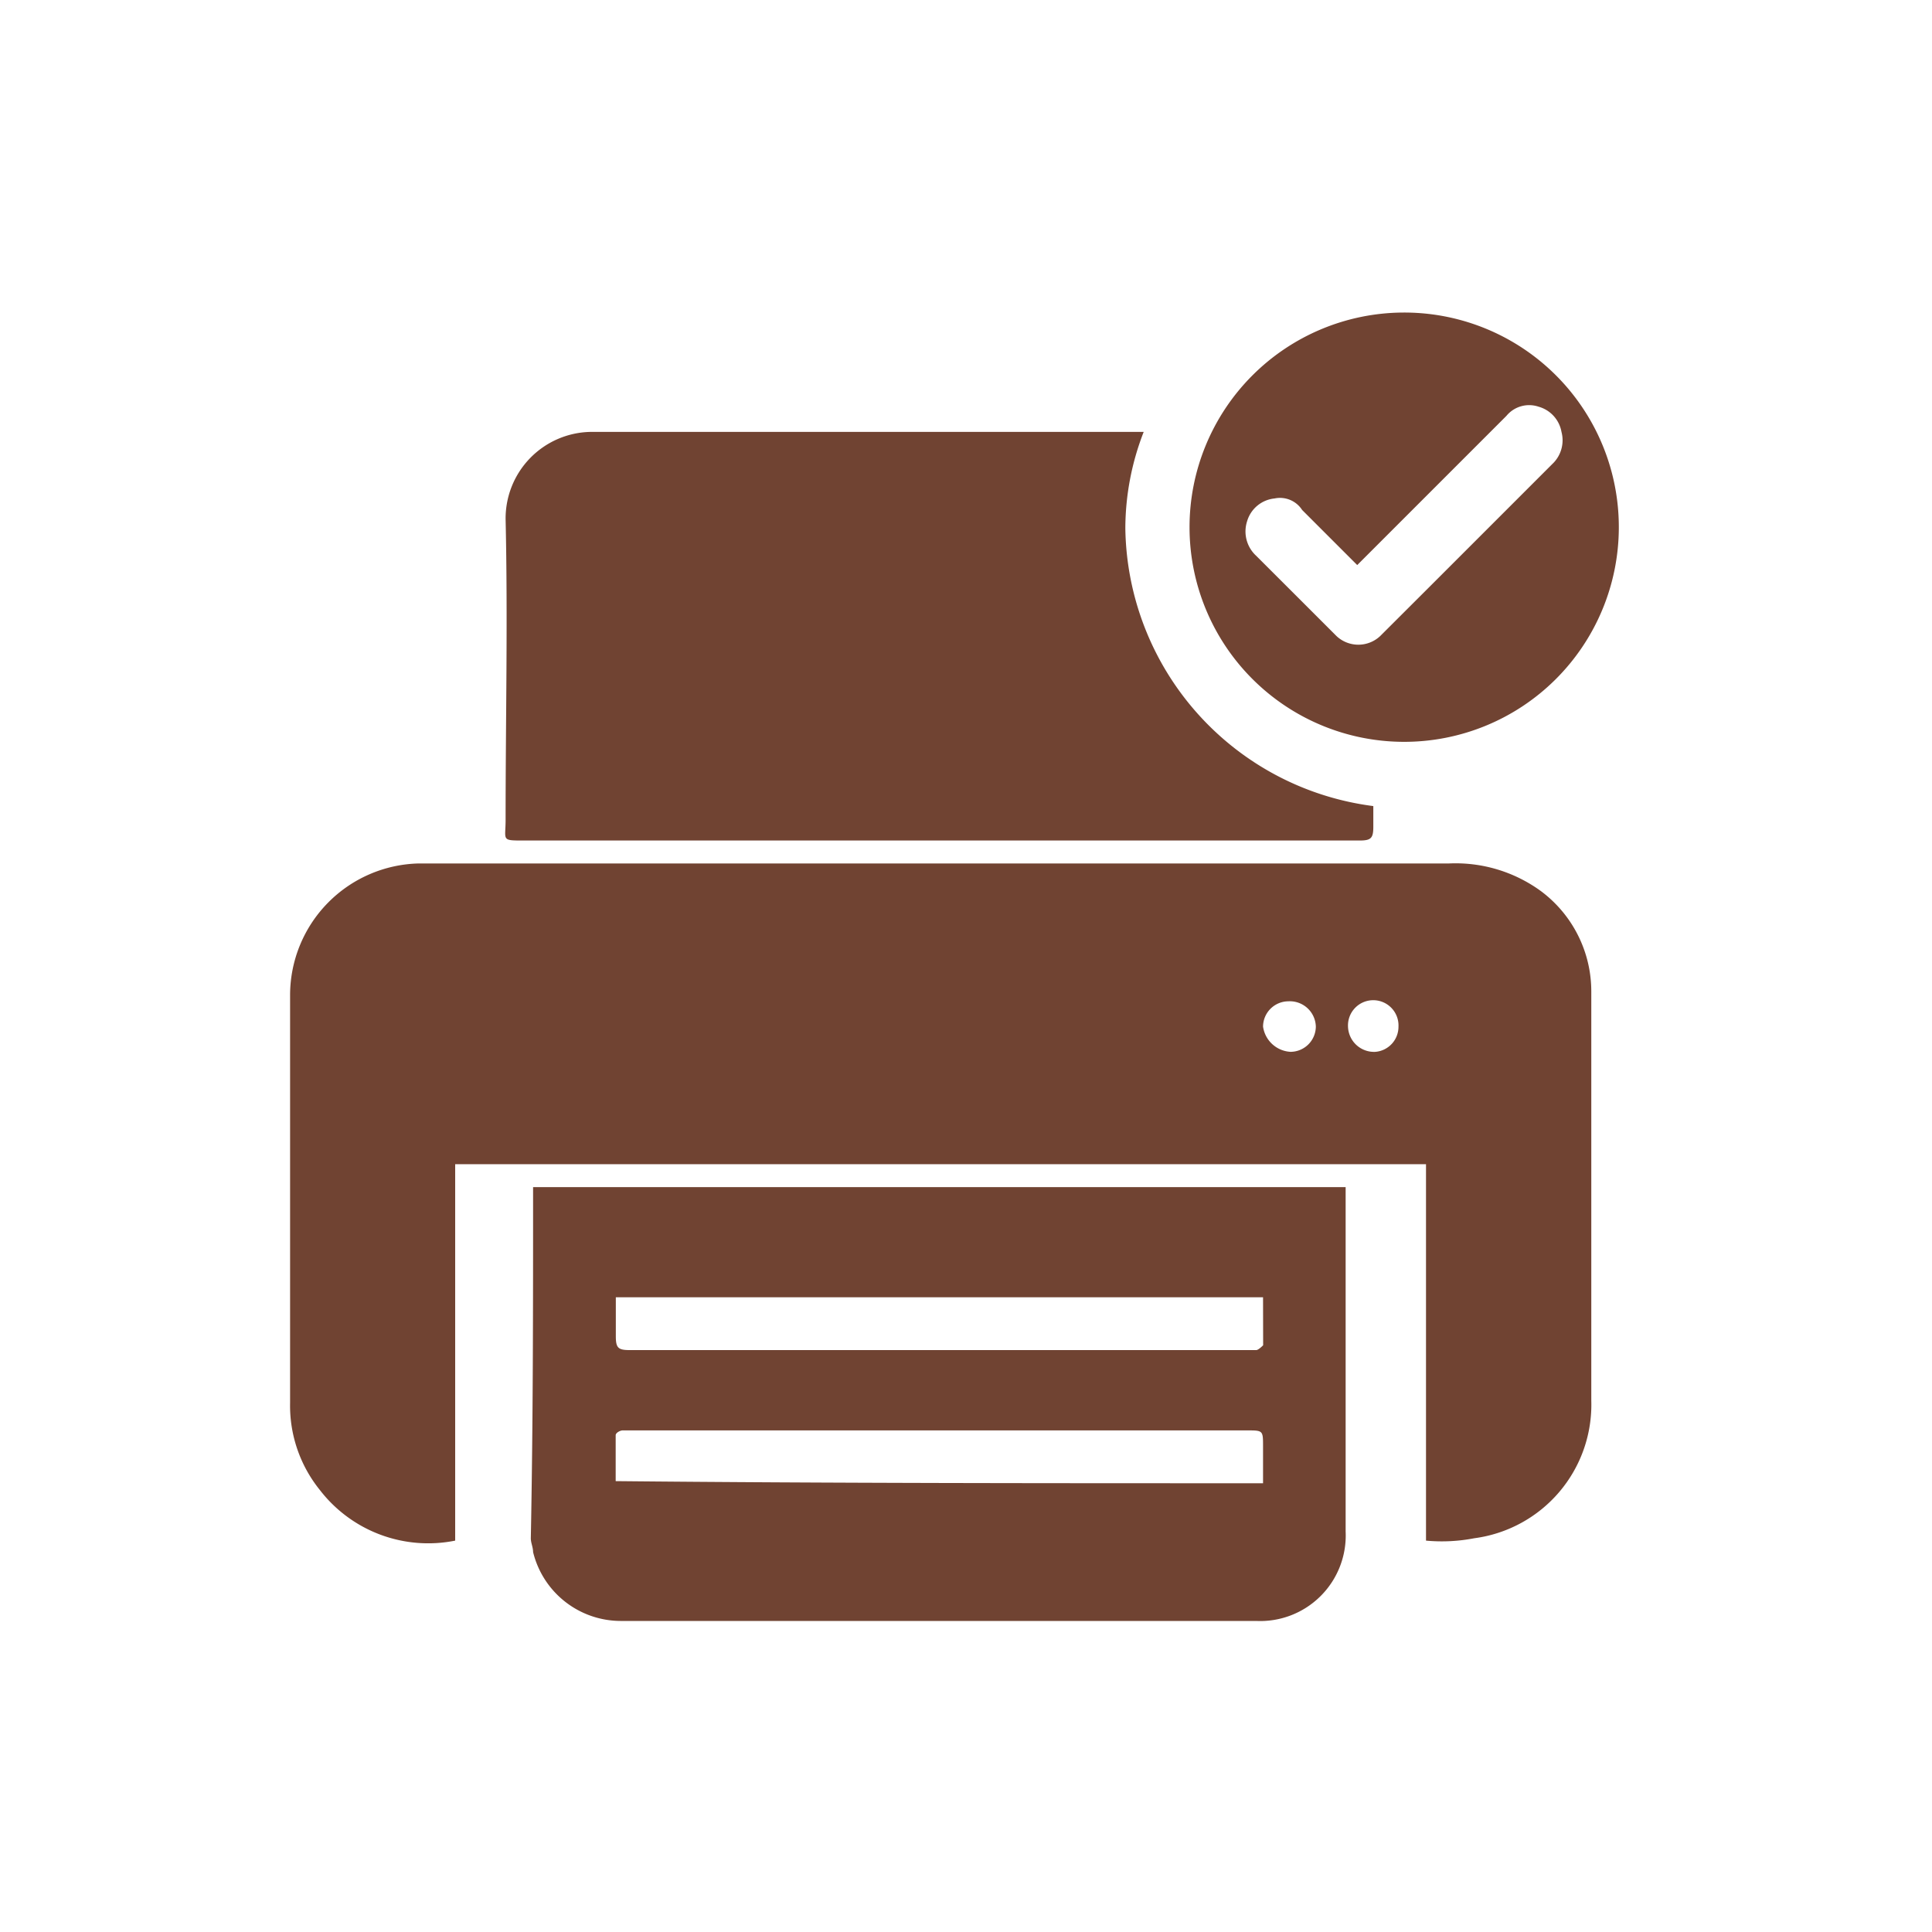 <svg xmlns="http://www.w3.org/2000/svg" width="40" height="40" viewBox="0 0 40 40">
  <g id="Print_Mandatory" data-name="Print Mandatory" transform="translate(-1571 -922)">
    <rect id="Rectangle_18479" data-name="Rectangle 18479" width="40" height="40" transform="translate(1571 922)" fill="none"/>
    <g id="Group_17273" data-name="Group 17273" transform="translate(720.1 898.671)">
      <path id="Path_61493" data-name="Path 61493" d="M880.424,67.82V60.026h-20.1V67.82a2.831,2.831,0,0,1-2.8-1.046,2.778,2.778,0,0,1-.618-1.806V56.509a2.729,2.729,0,0,1,2.661-2.709H880.9a3,3,0,0,1,1.9.57,2.589,2.589,0,0,1,1.046,2.091v8.459a2.789,2.789,0,0,1-2.424,2.851A3.524,3.524,0,0,1,880.424,67.82ZM877.62,57.7a.527.527,0,0,0,.523-.523.539.539,0,0,0-.57-.523.527.527,0,0,0-.523.523A.608.608,0,0,0,877.62,57.7Zm2.234-.523a.523.523,0,1,0-1.045,0,.539.539,0,0,0,.57.523A.521.521,0,0,0,879.854,57.174Z" transform="translate(0 -12.594)" fill="#704332"/>
      <path id="Path_61494" data-name="Path 61494" d="M867.447,67.9h16.823v7.129a1.771,1.771,0,0,1-1.853,1.853H869.253a1.871,1.871,0,0,1-1.806-1.426c0-.1-.047-.19-.047-.285C867.447,72.747,867.447,70.371,867.447,67.9Zm15.113,2.281h-13.4v.808c0,.238.048.285.285.285h12.974c.047,0,.143-.1.143-.1Zm0,3.849v-.76c0-.333,0-.333-.333-.333H869.3c-.048,0-.143.048-.143.1v.95C873.626,74.031,878.093,74.031,882.56,74.031Z" transform="translate(-5.51 -19.993)" fill="#704332"/>
      <path id="Path_61495" data-name="Path 61495" d="M900.52,29.8a4.444,4.444,0,1,0,4.467,4.467A4.442,4.442,0,0,0,900.52,29.8Zm3.089,3.137-.713.713-.9.9h0l-.9.9L900.044,36.5a.661.661,0,0,1-.9,0l-.713-.713-.951-.95a.684.684,0,0,1-.19-.713.661.661,0,0,1,.57-.475.545.545,0,0,1,.57.238l.523.523h0l.143.143h0l.475.475.238-.238,2.851-2.851a.609.609,0,0,1,.665-.19.662.662,0,0,1,.475.523A.674.674,0,0,1,903.609,32.937Z" transform="translate(-20.571)" fill="#704332"/>
      <path id="Path_61496" data-name="Path 61496" d="M879.123,37a5.523,5.523,0,0,1,.38-2H868.05a1.793,1.793,0,0,0-1.758,1.806c.047,2.091,0,4.135,0,6.226,0,.428-.1.428.38.428h17.3c.238,0,.285-.048.285-.285v-.428A5.882,5.882,0,0,1,879.123,37Z" transform="translate(-4.924 -2.729)" fill="#704332"/>
    </g>
  </g>
</svg>
